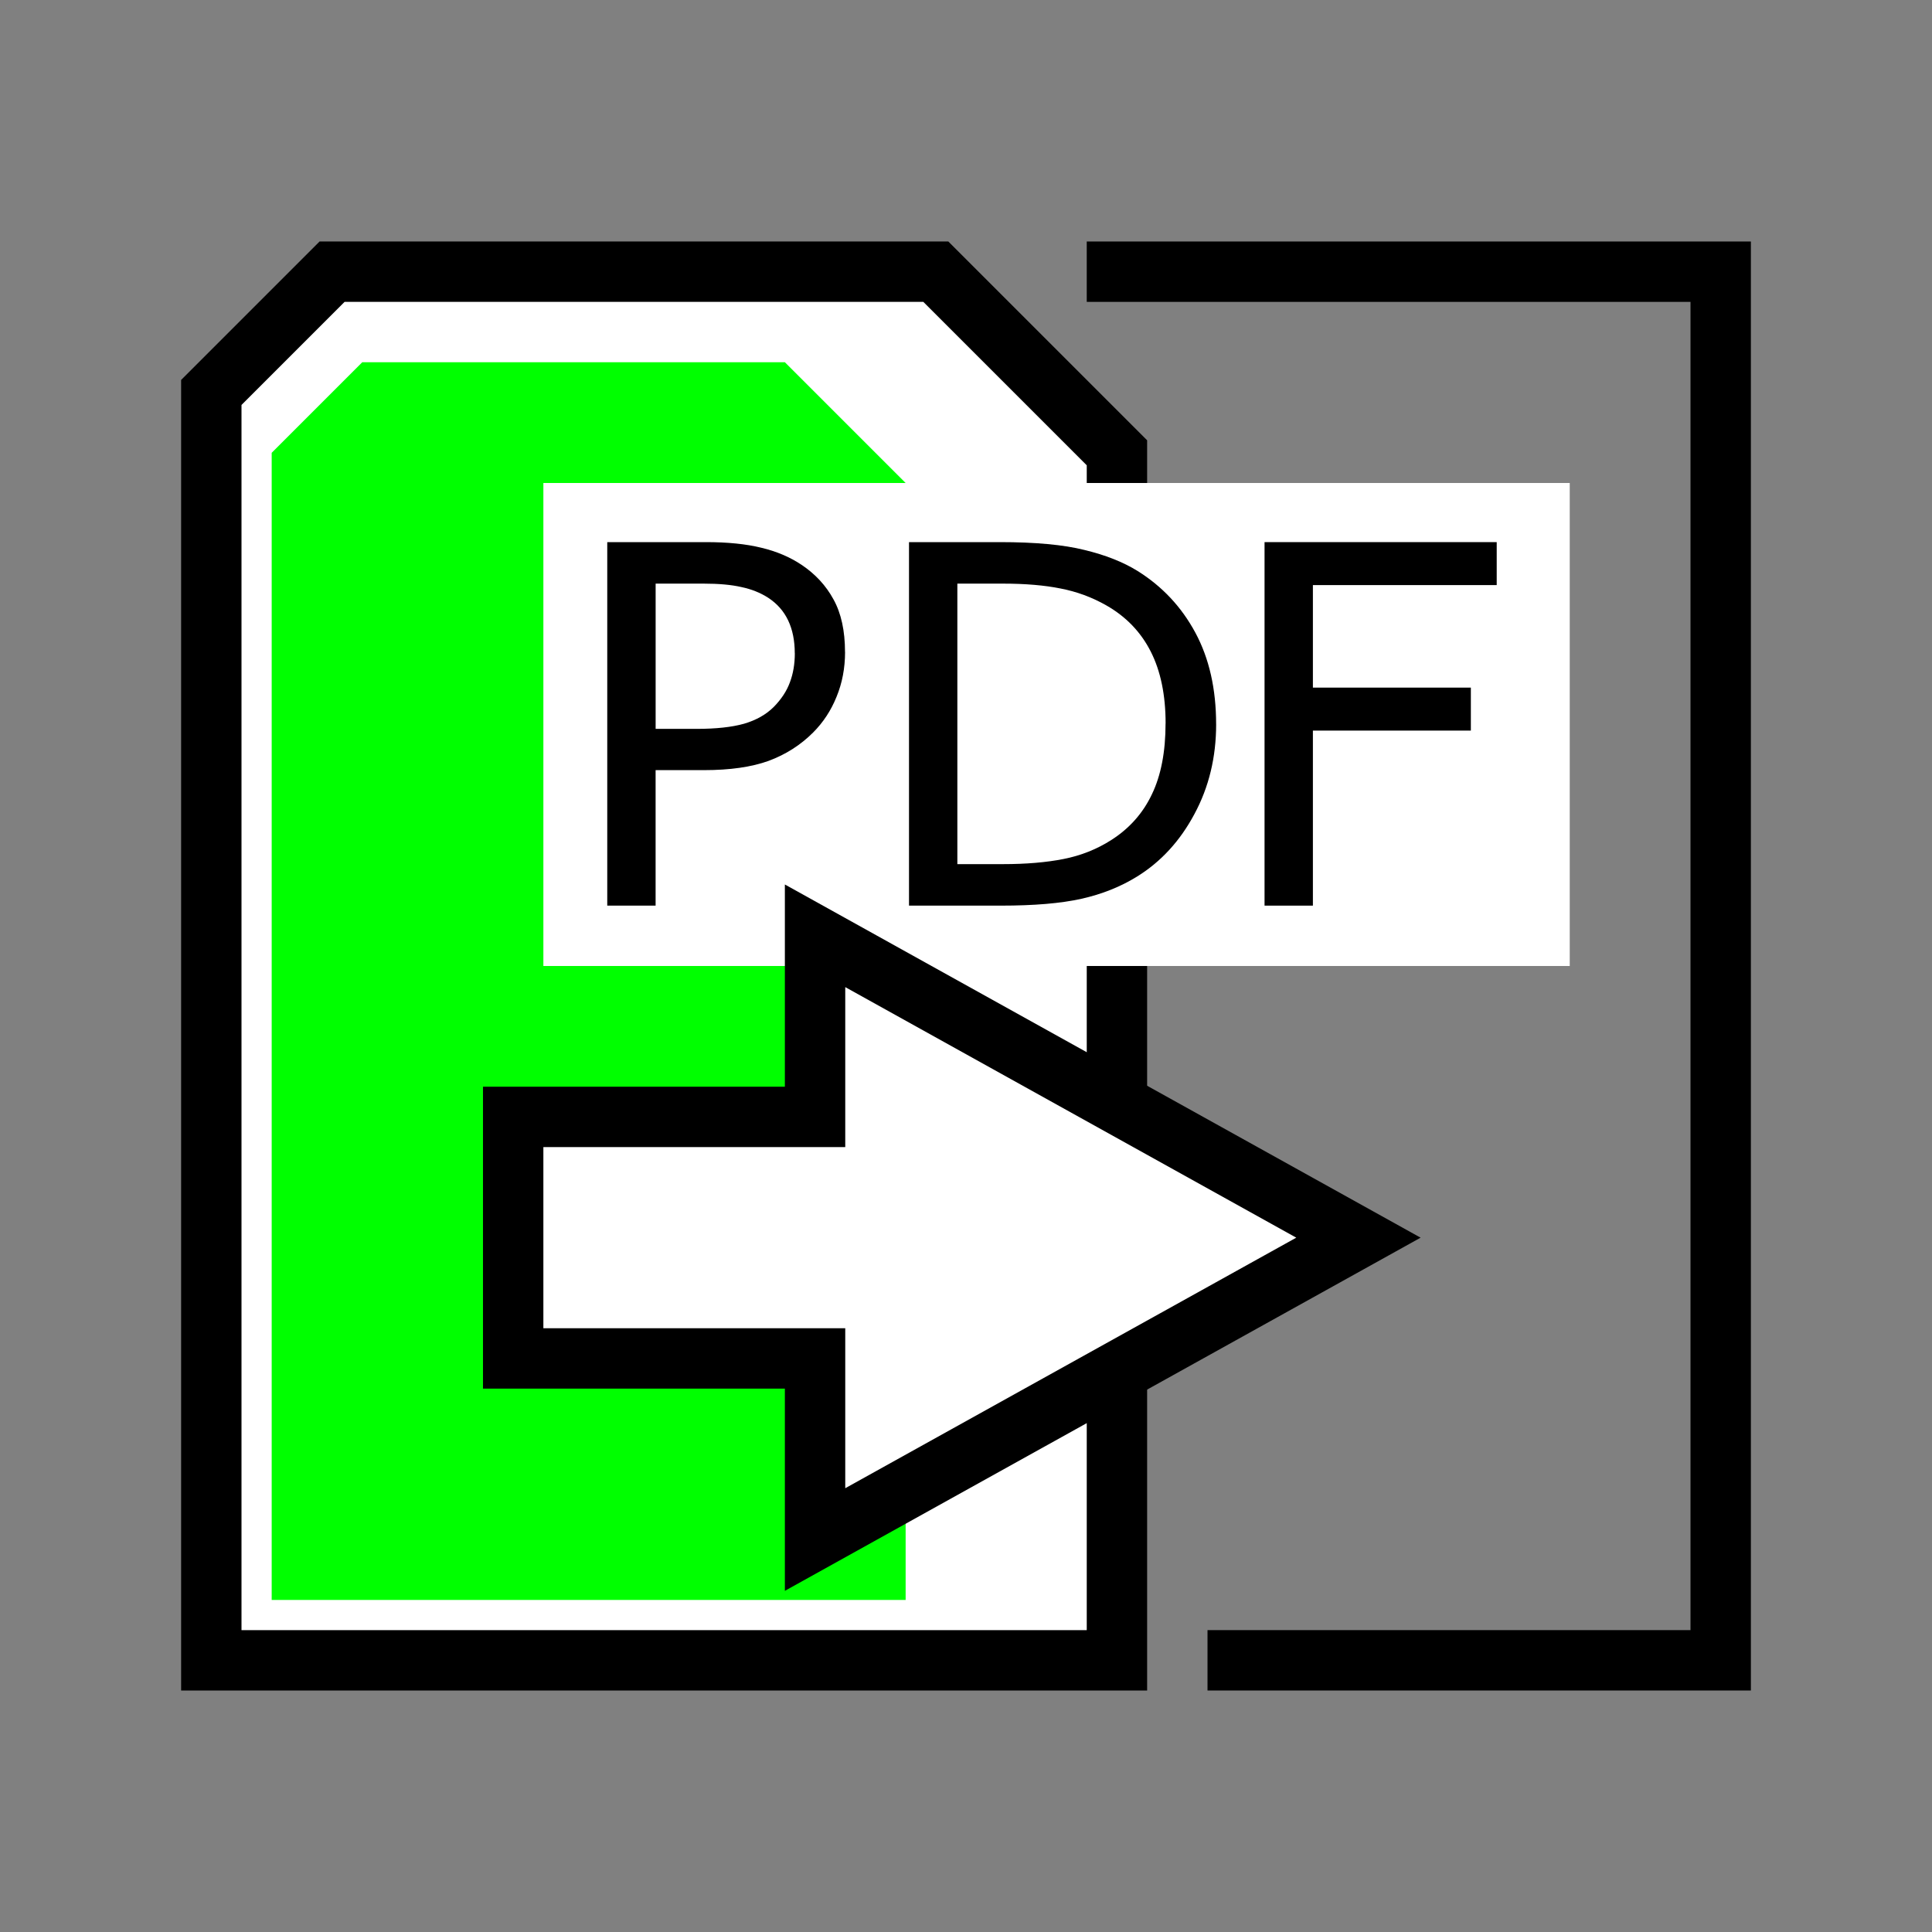 <?xml version="1.0" encoding="UTF-8" standalone="no"?>
<svg
   xmlns:dc="http://purl.org/dc/elements/1.1/"
   xmlns:cc="http://creativecommons.org/ns#"
   xmlns:rdf="http://www.w3.org/1999/02/22-rdf-syntax-ns#"
   xmlns:svg="http://www.w3.org/2000/svg"
   xmlns="http://www.w3.org/2000/svg"
   xmlns:sodipodi="http://sodipodi.sourceforge.net/DTD/sodipodi-0.dtd"
   xmlns:inkscape="http://www.inkscape.org/namespaces/inkscape"
   width="256"
   height="256"
   viewBox="0 0 72.249 72.249"
   id="svg4295"
   version="1.1"
   inkscape:version="0.91 r13725"
   sodipodi:docname="export_pdf.svg"
   inkscape:export-filename="D:\LC_Recources\icons\exportpx.png"
   inkscape:export-xdpi="11.25"
   inkscape:export-ydpi="11.25">
  <rect x="0" y="0" width="72.249" height="72.249" fill="#808080" stroke="none"/>
  <defs
     id="defs4323" />
  <sodipodi:namedview
     pagecolor="#ffffff"
     bordercolor="#666666"
     borderopacity="1"
     objecttolerance="10"
     gridtolerance="10"
     guidetolerance="10"
     inkscape:pageopacity="0"
     inkscape:pageshadow="2"
     inkscape:window-width="1920"
     inkscape:window-height="1176"
     id="namedview4321"
     showgrid="true"
     units="px"
     inkscape:snap-grids="true"
     inkscape:zoom="3.7226562"
     inkscape:cx="128"
     inkscape:cy="128"
     inkscape:window-x="-4"
     inkscape:window-y="-4"
     inkscape:window-maximized="1"
     inkscape:current-layer="svg4295"
     inkscape:object-nodes="true"
     inkscape:snap-object-midpoints="false">
    <inkscape:grid
       type="xygrid"
       id="grid4867" />
  </sodipodi:namedview>
  <g
     id="g5576">
    <g
       transform="translate(1.0037673e-5,-2.258)"
       id="g4159">
      <path
         sodipodi:nodetypes="ccccccc"
         inkscape:connector-curvature="0"
         id="path4161"
         d="m 7.902,64.347 0,-47.413 4.516,-4.516 22.578,-10e-7 6.773,6.773 0,45.156 -33.867,0"
         style="fill:#ffffff;fill-rule:evenodd;stroke:#000000;stroke-width:2.258;stroke-linecap:square;stroke-linejoin:miter;stroke-miterlimit:4;stroke-dasharray:none;stroke-opacity:1" />
      <path
         sodipodi:nodetypes="ccccccc"
         inkscape:connector-curvature="0"
         id="path4164"
         d="m 10.16,62.089 0,-42.898 3.387,-3.387 15.804,0 4.516,4.516 0,41.769 z"
         style="fill:#00ff00;fill-opacity:1;fill-rule:evenodd;stroke:#000000;stroke-width:0;stroke-linecap:butt;stroke-linejoin:miter;stroke-miterlimit:4;stroke-dasharray:none;stroke-opacity:1" />
    </g>
    <path
       sodipodi:nodetypes="ccccc"
       inkscape:connector-curvature="0"
       id="path5271"
       d="m 40.64,10.16 23.707,0 10e-7,6.773 0,45.156 -19.191,-1e-6"
       style="fill:none;fill-rule:evenodd;stroke:#000000;stroke-width:2.258;stroke-linecap:butt;stroke-linejoin:miter;stroke-miterlimit:4;stroke-dasharray:none;stroke-opacity:1" />
    <rect
       y="18.062"
       x="20.32"
       height="18.062"
       width="38.382"
       id="rect5560"
       style="opacity:1;fill:#ffffff;fill-opacity:1;fill-rule:nonzero;stroke:none;stroke-width:8;stroke-linecap:square;stroke-linejoin:miter;stroke-miterlimit:4;stroke-dasharray:none;stroke-dashoffset:15.2;stroke-opacity:1" />
    <path
       sodipodi:nodetypes="cccccccc"
       inkscape:connector-curvature="0"
       id="path4194"
       d="m 50.8,46.284 -20.32,-11.289 0,6.773 -11.289,0 0,9.031 11.289,0 0,6.773 z"
       style="fill:#ffffff;fill-opacity:1;fill-rule:evenodd;stroke:#000000;stroke-width:2.258;stroke-linecap:butt;stroke-linejoin:miter;stroke-miterlimit:4;stroke-dasharray:none;stroke-opacity:1" />
    <path
       d="m 31.602,24.381 q 0,0.904 -0.32,1.68 -0.31,0.767 -0.876,1.333 -0.703,0.703 -1.662,1.059 -0.959,0.347 -2.419,0.347 l -1.808,0 0,5.067 -1.808,0 0,-13.594 3.688,0 q 1.223,0 2.072,0.21 0.849,0.201 1.506,0.639 0.776,0.52 1.196,1.296 0.429,0.776 0.429,1.963 z m -1.881,0.046 q 0,-0.703 -0.246,-1.223 Q 29.229,22.683 28.727,22.354 28.288,22.071 27.722,21.953 27.166,21.825 26.307,21.825 l -1.789,0 0,5.432 1.525,0 q 1.096,0 1.78,-0.192 0.685,-0.201 1.114,-0.63 0.429,-0.438 0.603,-0.922 0.183,-0.484 0.183,-1.086 z"
       style="font-style:normal;font-weight:normal;font-size:medium;line-height:125%;font-family:sans-serif;letter-spacing:0px;word-spacing:0px;fill:#000000;fill-opacity:1;stroke:none;stroke-width:1px;stroke-linecap:butt;stroke-linejoin:miter;stroke-opacity:1"
       id="path5567"
       inkscape:connector-curvature="0" />
    <path
       d="m 45.479,27.083 q 0,1.853 -0.813,3.36 -0.803,1.506 -2.145,2.337 -0.931,0.575 -2.082,0.831 -1.141,0.256 -3.013,0.256 l -3.433,0 0,-13.594 3.396,0 q 1.99,0 3.159,0.292 1.178,0.283 1.99,0.785 1.388,0.867 2.164,2.31 0.776,1.442 0.776,3.424 z m -1.89,-0.027 q 0,-1.598 -0.557,-2.693 -0.557,-1.096 -1.662,-1.725 -0.803,-0.456 -1.707,-0.63 -0.904,-0.183 -2.164,-0.183 l -1.698,0 0,10.49 1.698,0 q 1.306,0 2.273,-0.192 0.977,-0.192 1.789,-0.712 1.013,-0.648 1.515,-1.707 0.511,-1.059 0.511,-2.648 z"
       style="font-style:normal;font-weight:normal;font-size:medium;line-height:125%;font-family:sans-serif;letter-spacing:0px;word-spacing:0px;fill:#000000;fill-opacity:1;stroke:none;stroke-width:1px;stroke-linecap:butt;stroke-linejoin:miter;stroke-opacity:1"
       id="path5569"
       inkscape:connector-curvature="0" />
    <path
       d="m 55.972,21.88 -6.875,0 0,3.834 5.907,0 0,1.607 -5.907,0 0,6.546 -1.808,0 0,-13.594 8.682,0 0,1.607 z"
       style="font-style:normal;font-weight:normal;font-size:medium;line-height:125%;font-family:sans-serif;letter-spacing:0px;word-spacing:0px;fill:#000000;fill-opacity:1;stroke:none;stroke-width:1px;stroke-linecap:butt;stroke-linejoin:miter;stroke-opacity:1"
       id="path5571"
       inkscape:connector-curvature="0" />
  </g>
</svg>
